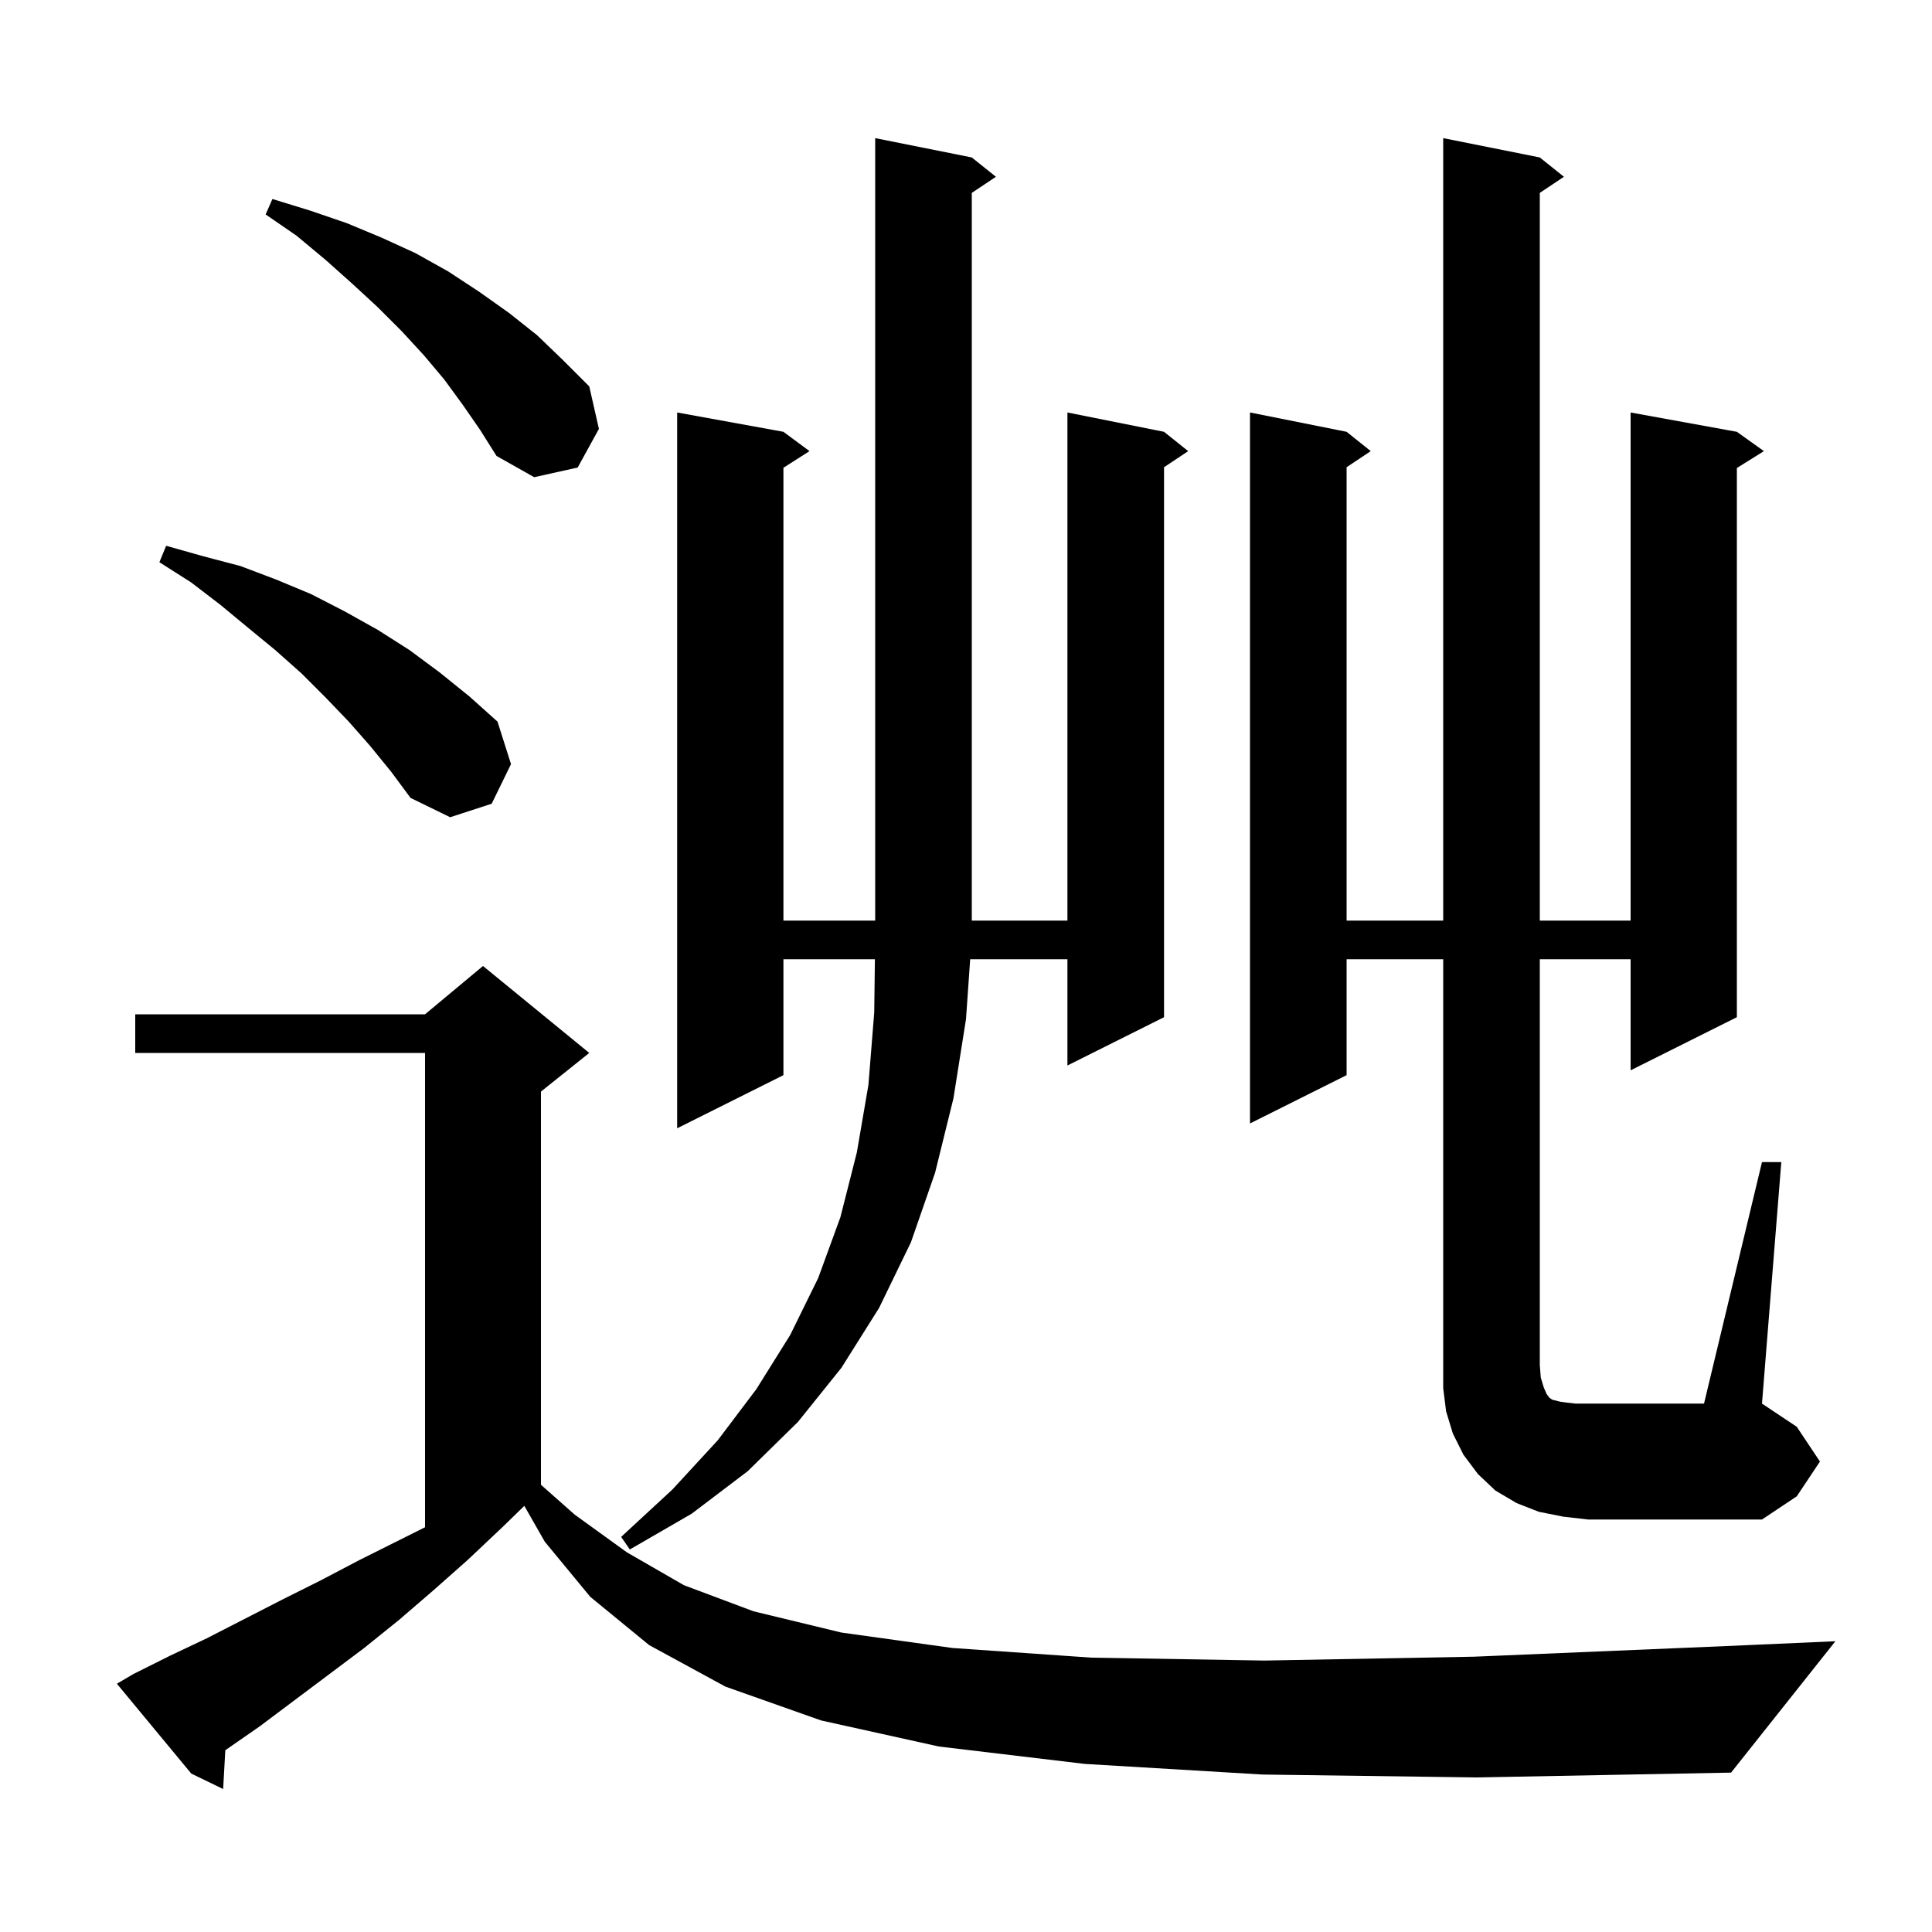 <svg xmlns="http://www.w3.org/2000/svg" xmlns:xlink="http://www.w3.org/1999/xlink" version="1.1" baseProfile="full" viewBox="0 0 200 200" width="200" height="200">
<g fill="black">
<path d="M 130.7 183.7 L 112.3 182.6 L 97.2 180.8 L 85.0 178.1 L 75.1 174.6 L 67.2 170.3 L 61.1 165.3 L 56.4 159.6 L 54.278 155.887 L 52.0 158.1 L 48.4 161.5 L 44.9 164.6 L 41.3 167.7 L 37.7 170.6 L 26.9 178.7 L 23.323 181.184 L 23.1 185.2 L 19.8 183.6 L 12.1 174.3 L 13.8 173.3 L 17.6 171.4 L 21.4 169.6 L 29.2 165.6 L 33.2 163.6 L 37.2 161.5 L 44.0 158.1 L 44.0 109.0 L 14.0 109.0 L 14.0 105.0 L 44.0 105.0 L 50.0 100.0 L 61.0 109.0 L 56.0 113.0 L 56.0 153.704 L 59.5 156.8 L 64.9 160.7 L 70.8 164.1 L 78.0 166.8 L 87.1 169.0 L 98.6 170.6 L 113.0 171.6 L 130.9 171.9 L 152.6 171.5 L 178.7 170.4 L 190.0 169.9 L 179.2 183.5 L 152.9 184.0 Z M 100.6 16.3 L 103.1 18.3 L 100.6 19.967 L 100.6 95.3 L 110.5 95.3 L 110.5 42.7 L 120.5 44.7 L 123.0 46.7 L 120.5 48.367 L 120.5 105.3 L 110.5 110.3 L 110.5 99.3 L 100.433 99.3 L 100.0 105.5 L 98.7 113.7 L 96.8 121.4 L 94.3 128.6 L 91.0 135.4 L 87.1 141.6 L 82.6 147.2 L 77.4 152.3 L 71.6 156.7 L 65.2 160.4 L 64.3 159.1 L 69.6 154.2 L 74.3 149.1 L 78.3 143.8 L 81.8 138.2 L 84.7 132.3 L 87.0 126.0 L 88.7 119.3 L 89.9 112.3 L 90.5 104.8 L 90.57 99.3 L 81.1 99.3 L 81.1 111.3 L 70.1 116.8 L 70.1 42.7 L 81.1 44.7 L 83.8 46.7 L 81.1 48.423 L 81.1 95.3 L 90.6 95.3 L 90.6 14.3 Z M 161.8 157.0 L 159.3 156.5 L 157.0 155.6 L 154.8 154.3 L 153.0 152.6 L 151.5 150.6 L 150.4 148.4 L 149.7 146.1 L 149.4 143.7 L 149.4 99.3 L 139.4 99.3 L 139.4 111.3 L 129.4 116.3 L 129.4 42.7 L 139.4 44.7 L 141.9 46.7 L 139.4 48.367 L 139.4 95.3 L 149.4 95.3 L 149.4 14.3 L 159.4 16.3 L 161.9 18.3 L 159.4 19.967 L 159.4 95.3 L 168.8 95.3 L 168.8 42.7 L 179.8 44.7 L 182.6 46.7 L 179.8 48.45 L 179.8 105.3 L 168.8 110.8 L 168.8 99.3 L 159.4 99.3 L 159.4 141.3 L 159.5 142.6 L 159.8 143.6 L 160.1 144.3 L 160.4 144.7 L 160.7 144.9 L 161.5 145.1 L 162.2 145.2 L 163.1 145.3 L 176.4 145.3 L 182.4 120.3 L 184.4 120.3 L 182.4 145.3 L 186.0 147.7 L 188.4 151.3 L 186.0 154.9 L 182.4 157.3 L 164.4 157.3 Z M 38.3 77.2 L 36.1 74.7 L 33.7 72.2 L 31.2 69.7 L 28.5 67.3 L 25.7 65.0 L 22.8 62.6 L 19.8 60.3 L 16.5 58.2 L 17.2 56.5 L 21.1 57.6 L 24.9 58.6 L 28.6 60.0 L 32.2 61.5 L 35.7 63.3 L 39.1 65.2 L 42.4 67.3 L 45.5 69.6 L 48.6 72.1 L 51.5 74.7 L 52.9 79.1 L 50.9 83.2 L 46.6 84.6 L 42.5 82.6 L 40.5 79.9 Z M 47.9 41.9 L 46.0 39.3 L 43.9 36.8 L 41.6 34.3 L 39.1 31.8 L 36.5 29.4 L 33.7 26.9 L 30.7 24.4 L 27.5 22.2 L 28.2 20.6 L 32.1 21.8 L 35.9 23.1 L 39.5 24.6 L 43.0 26.2 L 46.4 28.1 L 49.6 30.2 L 52.7 32.4 L 55.6 34.7 L 58.3 37.3 L 61.0 40.0 L 62.0 44.4 L 59.8 48.4 L 55.3 49.4 L 51.4 47.2 L 49.7 44.5 Z " />
</g>
</svg>
